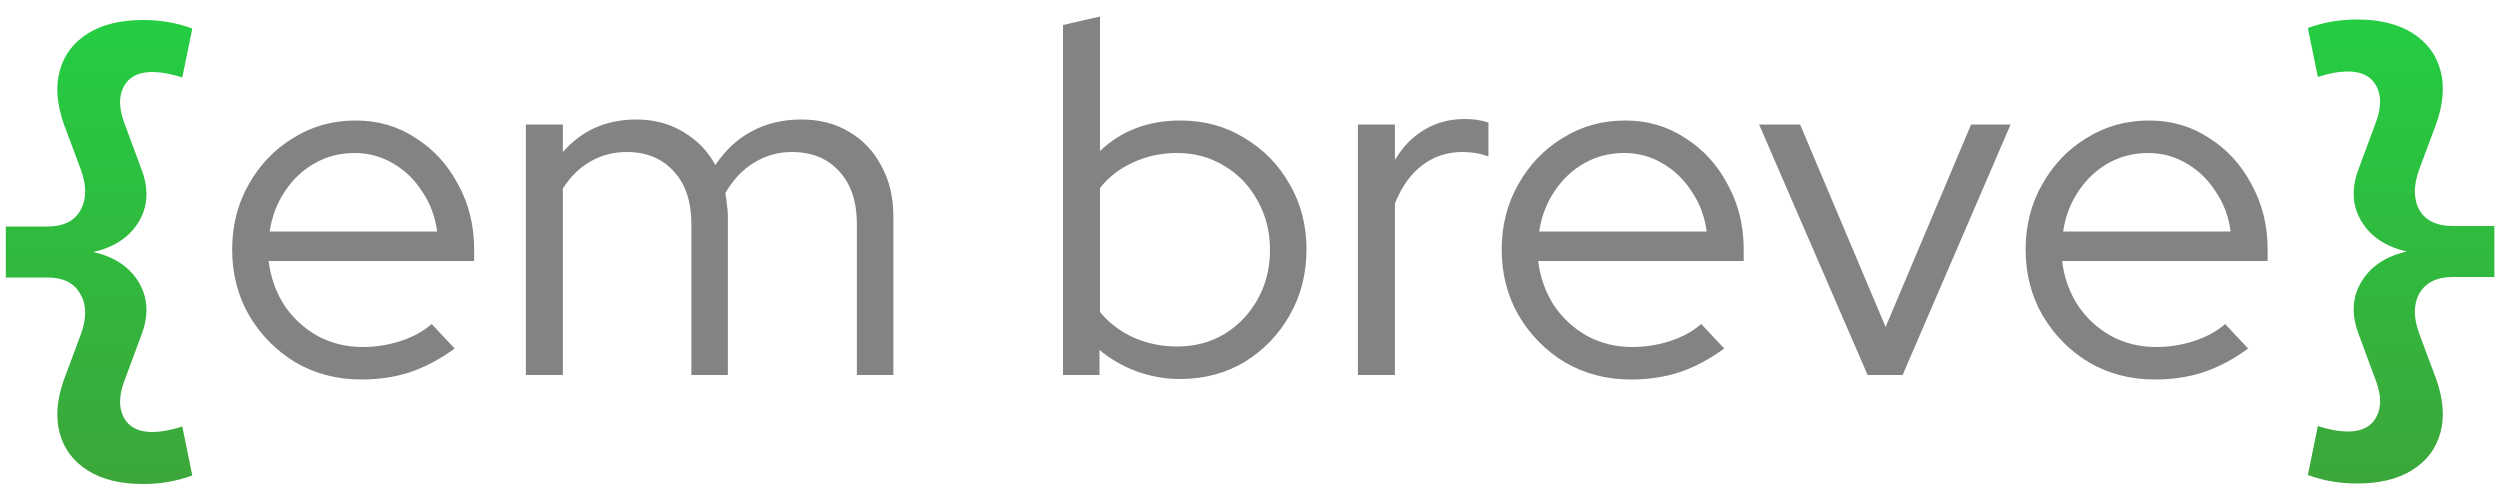 <svg width="100" height="20" viewBox="0 0 100 20" fill="none" xmlns="http://www.w3.org/2000/svg">
<path d="M5.712 19.36C4.819 19.36 4.085 19.18 3.512 18.82C2.939 18.46 2.565 17.967 2.392 17.34C2.219 16.713 2.272 16 2.552 15.2L3.232 13.38C3.472 12.727 3.465 12.187 3.212 11.76C2.972 11.32 2.532 11.1 1.892 11.1H0.232V9.06H1.892C2.532 9.06 2.972 8.847 3.212 8.42C3.465 7.98 3.472 7.433 3.232 6.78L2.552 4.96C2.272 4.16 2.219 3.447 2.392 2.82C2.565 2.193 2.939 1.7 3.512 1.34C4.085 0.98 4.819 0.8 5.712 0.8C6.059 0.8 6.392 0.827 6.712 0.88C7.032 0.933 7.359 1.02 7.692 1.14L7.292 3.1C7.092 3.033 6.885 2.98 6.672 2.94C6.472 2.9 6.259 2.88 6.032 2.88C5.512 2.893 5.152 3.087 4.952 3.46C4.752 3.833 4.752 4.3 4.952 4.86L5.692 6.86C5.959 7.62 5.905 8.3 5.532 8.9C5.159 9.5 4.559 9.893 3.732 10.08C4.559 10.267 5.159 10.66 5.532 11.26C5.905 11.86 5.959 12.54 5.692 13.3L4.952 15.3C4.752 15.86 4.752 16.327 4.952 16.7C5.152 17.073 5.512 17.267 6.032 17.28C6.259 17.28 6.472 17.26 6.672 17.22C6.885 17.18 7.092 17.127 7.292 17.06L7.692 19.02C7.359 19.14 7.032 19.227 6.712 19.28C6.392 19.333 6.059 19.36 5.712 19.36ZM94.294 0.78C95.187 0.78 95.92 0.96 96.494 1.32C97.067 1.68 97.44 2.173 97.614 2.8C97.787 3.427 97.734 4.14 97.454 4.94L96.774 6.76C96.534 7.413 96.534 7.96 96.774 8.4C97.027 8.827 97.474 9.04 98.114 9.04H99.774V11.08H98.114C97.474 11.08 97.027 11.3 96.774 11.74C96.534 12.167 96.534 12.707 96.774 13.36L97.454 15.18C97.734 15.98 97.787 16.693 97.614 17.32C97.44 17.947 97.067 18.44 96.494 18.8C95.92 19.16 95.187 19.34 94.294 19.34C93.947 19.34 93.614 19.313 93.294 19.26C92.974 19.207 92.647 19.12 92.314 19L92.714 17.04C92.914 17.107 93.114 17.16 93.314 17.2C93.527 17.24 93.747 17.26 93.974 17.26C94.494 17.247 94.854 17.053 95.054 16.68C95.254 16.307 95.254 15.84 95.054 15.28L94.314 13.28C94.047 12.52 94.1 11.84 94.474 11.24C94.847 10.64 95.447 10.247 96.274 10.06C95.447 9.873 94.847 9.48 94.474 8.88C94.1 8.28 94.047 7.6 94.314 6.84L95.054 4.84C95.254 4.28 95.254 3.813 95.054 3.44C94.854 3.067 94.494 2.873 93.974 2.86C93.747 2.86 93.527 2.88 93.314 2.92C93.114 2.96 92.914 3.013 92.714 3.08L92.314 1.12C92.647 1 92.974 0.913 93.294 0.86C93.614 0.807 93.947 0.78 94.294 0.78Z" fill="url(#paint0_linear_22_294)"/>
<path d="M14.446 15.18C13.486 15.18 12.613 14.953 11.826 14.5C11.053 14.033 10.433 13.407 9.966 12.62C9.513 11.833 9.286 10.953 9.286 9.98C9.286 9.02 9.506 8.153 9.946 7.38C10.386 6.593 10.98 5.973 11.726 5.52C12.473 5.053 13.306 4.82 14.226 4.82C15.12 4.82 15.92 5.053 16.626 5.52C17.346 5.973 17.913 6.593 18.326 7.38C18.753 8.153 18.966 9.02 18.966 9.98V10.44H10.746C10.826 11.093 11.033 11.68 11.366 12.2C11.713 12.72 12.16 13.133 12.706 13.44C13.253 13.733 13.853 13.88 14.506 13.88C15.026 13.88 15.533 13.8 16.026 13.64C16.52 13.48 16.933 13.253 17.266 12.96L18.186 13.94C17.626 14.353 17.04 14.667 16.426 14.88C15.826 15.08 15.166 15.18 14.446 15.18ZM10.786 9.26H17.486C17.406 8.66 17.206 8.127 16.886 7.66C16.58 7.18 16.193 6.807 15.726 6.54C15.26 6.26 14.746 6.12 14.186 6.12C13.613 6.12 13.086 6.253 12.606 6.52C12.126 6.787 11.726 7.16 11.406 7.64C11.086 8.107 10.88 8.647 10.786 9.26ZM21.035 15V4.98H22.515V6.08C23.275 5.213 24.255 4.78 25.455 4.78C26.162 4.78 26.789 4.947 27.335 5.28C27.882 5.6 28.309 6.04 28.615 6.6C29.029 5.987 29.522 5.533 30.095 5.24C30.669 4.933 31.322 4.78 32.055 4.78C32.789 4.78 33.429 4.947 33.975 5.28C34.522 5.6 34.949 6.053 35.255 6.64C35.575 7.213 35.735 7.887 35.735 8.66V15H34.275V8.96C34.275 8.067 34.042 7.367 33.575 6.86C33.109 6.34 32.475 6.08 31.675 6.08C31.129 6.08 30.629 6.22 30.175 6.5C29.722 6.767 29.335 7.173 29.015 7.72C29.042 7.867 29.062 8.02 29.075 8.18C29.102 8.327 29.115 8.487 29.115 8.66V15H27.655V8.96C27.655 8.067 27.422 7.367 26.955 6.86C26.489 6.34 25.862 6.08 25.075 6.08C24.542 6.08 24.055 6.207 23.615 6.46C23.189 6.7 22.822 7.06 22.515 7.54V15H21.035ZM42.52 15V1L44 0.66V6.04C44.853 5.227 45.926 4.82 47.22 4.82C48.166 4.82 49.02 5.053 49.78 5.52C50.54 5.973 51.14 6.587 51.58 7.36C52.033 8.133 52.26 9.007 52.26 9.98C52.26 10.953 52.033 11.833 51.58 12.62C51.14 13.393 50.54 14.013 49.78 14.48C49.02 14.933 48.16 15.16 47.2 15.16C46.613 15.16 46.04 15.06 45.48 14.86C44.933 14.66 44.433 14.373 43.98 14V15H42.52ZM47.08 13.86C47.786 13.86 48.42 13.693 48.98 13.36C49.54 13.013 49.98 12.553 50.3 11.98C50.633 11.393 50.8 10.733 50.8 10C50.8 9.267 50.633 8.607 50.3 8.02C49.98 7.433 49.54 6.973 48.98 6.64C48.42 6.293 47.786 6.12 47.08 6.12C46.453 6.12 45.866 6.247 45.32 6.5C44.786 6.74 44.346 7.08 44 7.52V12.48C44.346 12.907 44.793 13.247 45.34 13.5C45.886 13.74 46.466 13.86 47.08 13.86ZM54.317 15V4.98H55.797V6.4C56.103 5.88 56.49 5.48 56.957 5.2C57.437 4.907 57.983 4.76 58.597 4.76C58.943 4.76 59.257 4.807 59.537 4.9V6.26C59.363 6.193 59.19 6.147 59.017 6.12C58.843 6.093 58.67 6.08 58.497 6.08C57.883 6.08 57.343 6.26 56.877 6.62C56.423 6.967 56.063 7.473 55.797 8.14V15H54.317ZM65.228 15.18C64.268 15.18 63.394 14.953 62.608 14.5C61.834 14.033 61.214 13.407 60.748 12.62C60.294 11.833 60.068 10.953 60.068 9.98C60.068 9.02 60.288 8.153 60.728 7.38C61.168 6.593 61.761 5.973 62.508 5.52C63.254 5.053 64.088 4.82 65.008 4.82C65.901 4.82 66.701 5.053 67.408 5.52C68.128 5.973 68.694 6.593 69.108 7.38C69.534 8.153 69.748 9.02 69.748 9.98V10.44H61.528C61.608 11.093 61.814 11.68 62.148 12.2C62.494 12.72 62.941 13.133 63.488 13.44C64.034 13.733 64.634 13.88 65.288 13.88C65.808 13.88 66.314 13.8 66.808 13.64C67.301 13.48 67.714 13.253 68.048 12.96L68.968 13.94C68.408 14.353 67.821 14.667 67.208 14.88C66.608 15.08 65.948 15.18 65.228 15.18ZM61.568 9.26H68.268C68.188 8.66 67.988 8.127 67.668 7.66C67.361 7.18 66.974 6.807 66.508 6.54C66.041 6.26 65.528 6.12 64.968 6.12C64.394 6.12 63.868 6.253 63.388 6.52C62.908 6.787 62.508 7.16 62.188 7.64C61.868 8.107 61.661 8.647 61.568 9.26ZM74.704 15L70.364 4.98H72.004L75.424 13.08L78.844 4.98H80.424L76.104 15H74.704ZM86.185 15.18C85.225 15.18 84.351 14.953 83.565 14.5C82.791 14.033 82.171 13.407 81.705 12.62C81.251 11.833 81.025 10.953 81.025 9.98C81.025 9.02 81.245 8.153 81.685 7.38C82.125 6.593 82.718 5.973 83.465 5.52C84.211 5.053 85.045 4.82 85.965 4.82C86.858 4.82 87.658 5.053 88.365 5.52C89.085 5.973 89.651 6.593 90.065 7.38C90.491 8.153 90.705 9.02 90.705 9.98V10.44H82.485C82.565 11.093 82.771 11.68 83.105 12.2C83.451 12.72 83.898 13.133 84.445 13.44C84.991 13.733 85.591 13.88 86.245 13.88C86.765 13.88 87.271 13.8 87.765 13.64C88.258 13.48 88.671 13.253 89.005 12.96L89.925 13.94C89.365 14.353 88.778 14.667 88.165 14.88C87.565 15.08 86.905 15.18 86.185 15.18ZM82.525 9.26H89.225C89.145 8.66 88.945 8.127 88.625 7.66C88.318 7.18 87.931 6.807 87.465 6.54C86.998 6.26 86.485 6.12 85.925 6.12C85.351 6.12 84.825 6.253 84.345 6.52C83.865 6.787 83.465 7.16 83.145 7.64C82.825 8.107 82.618 8.647 82.525 9.26Z" fill="#838383"/>
<defs>
<linearGradient id="paint0_linear_22_294" x1="50" y1="-22" x2="50" y2="38" gradientUnits="userSpaceOnUse">
<stop stop-color="#07FC4C"/>
<stop offset="1" stop-color="#548032"/>
</linearGradient>
</defs>
</svg>
